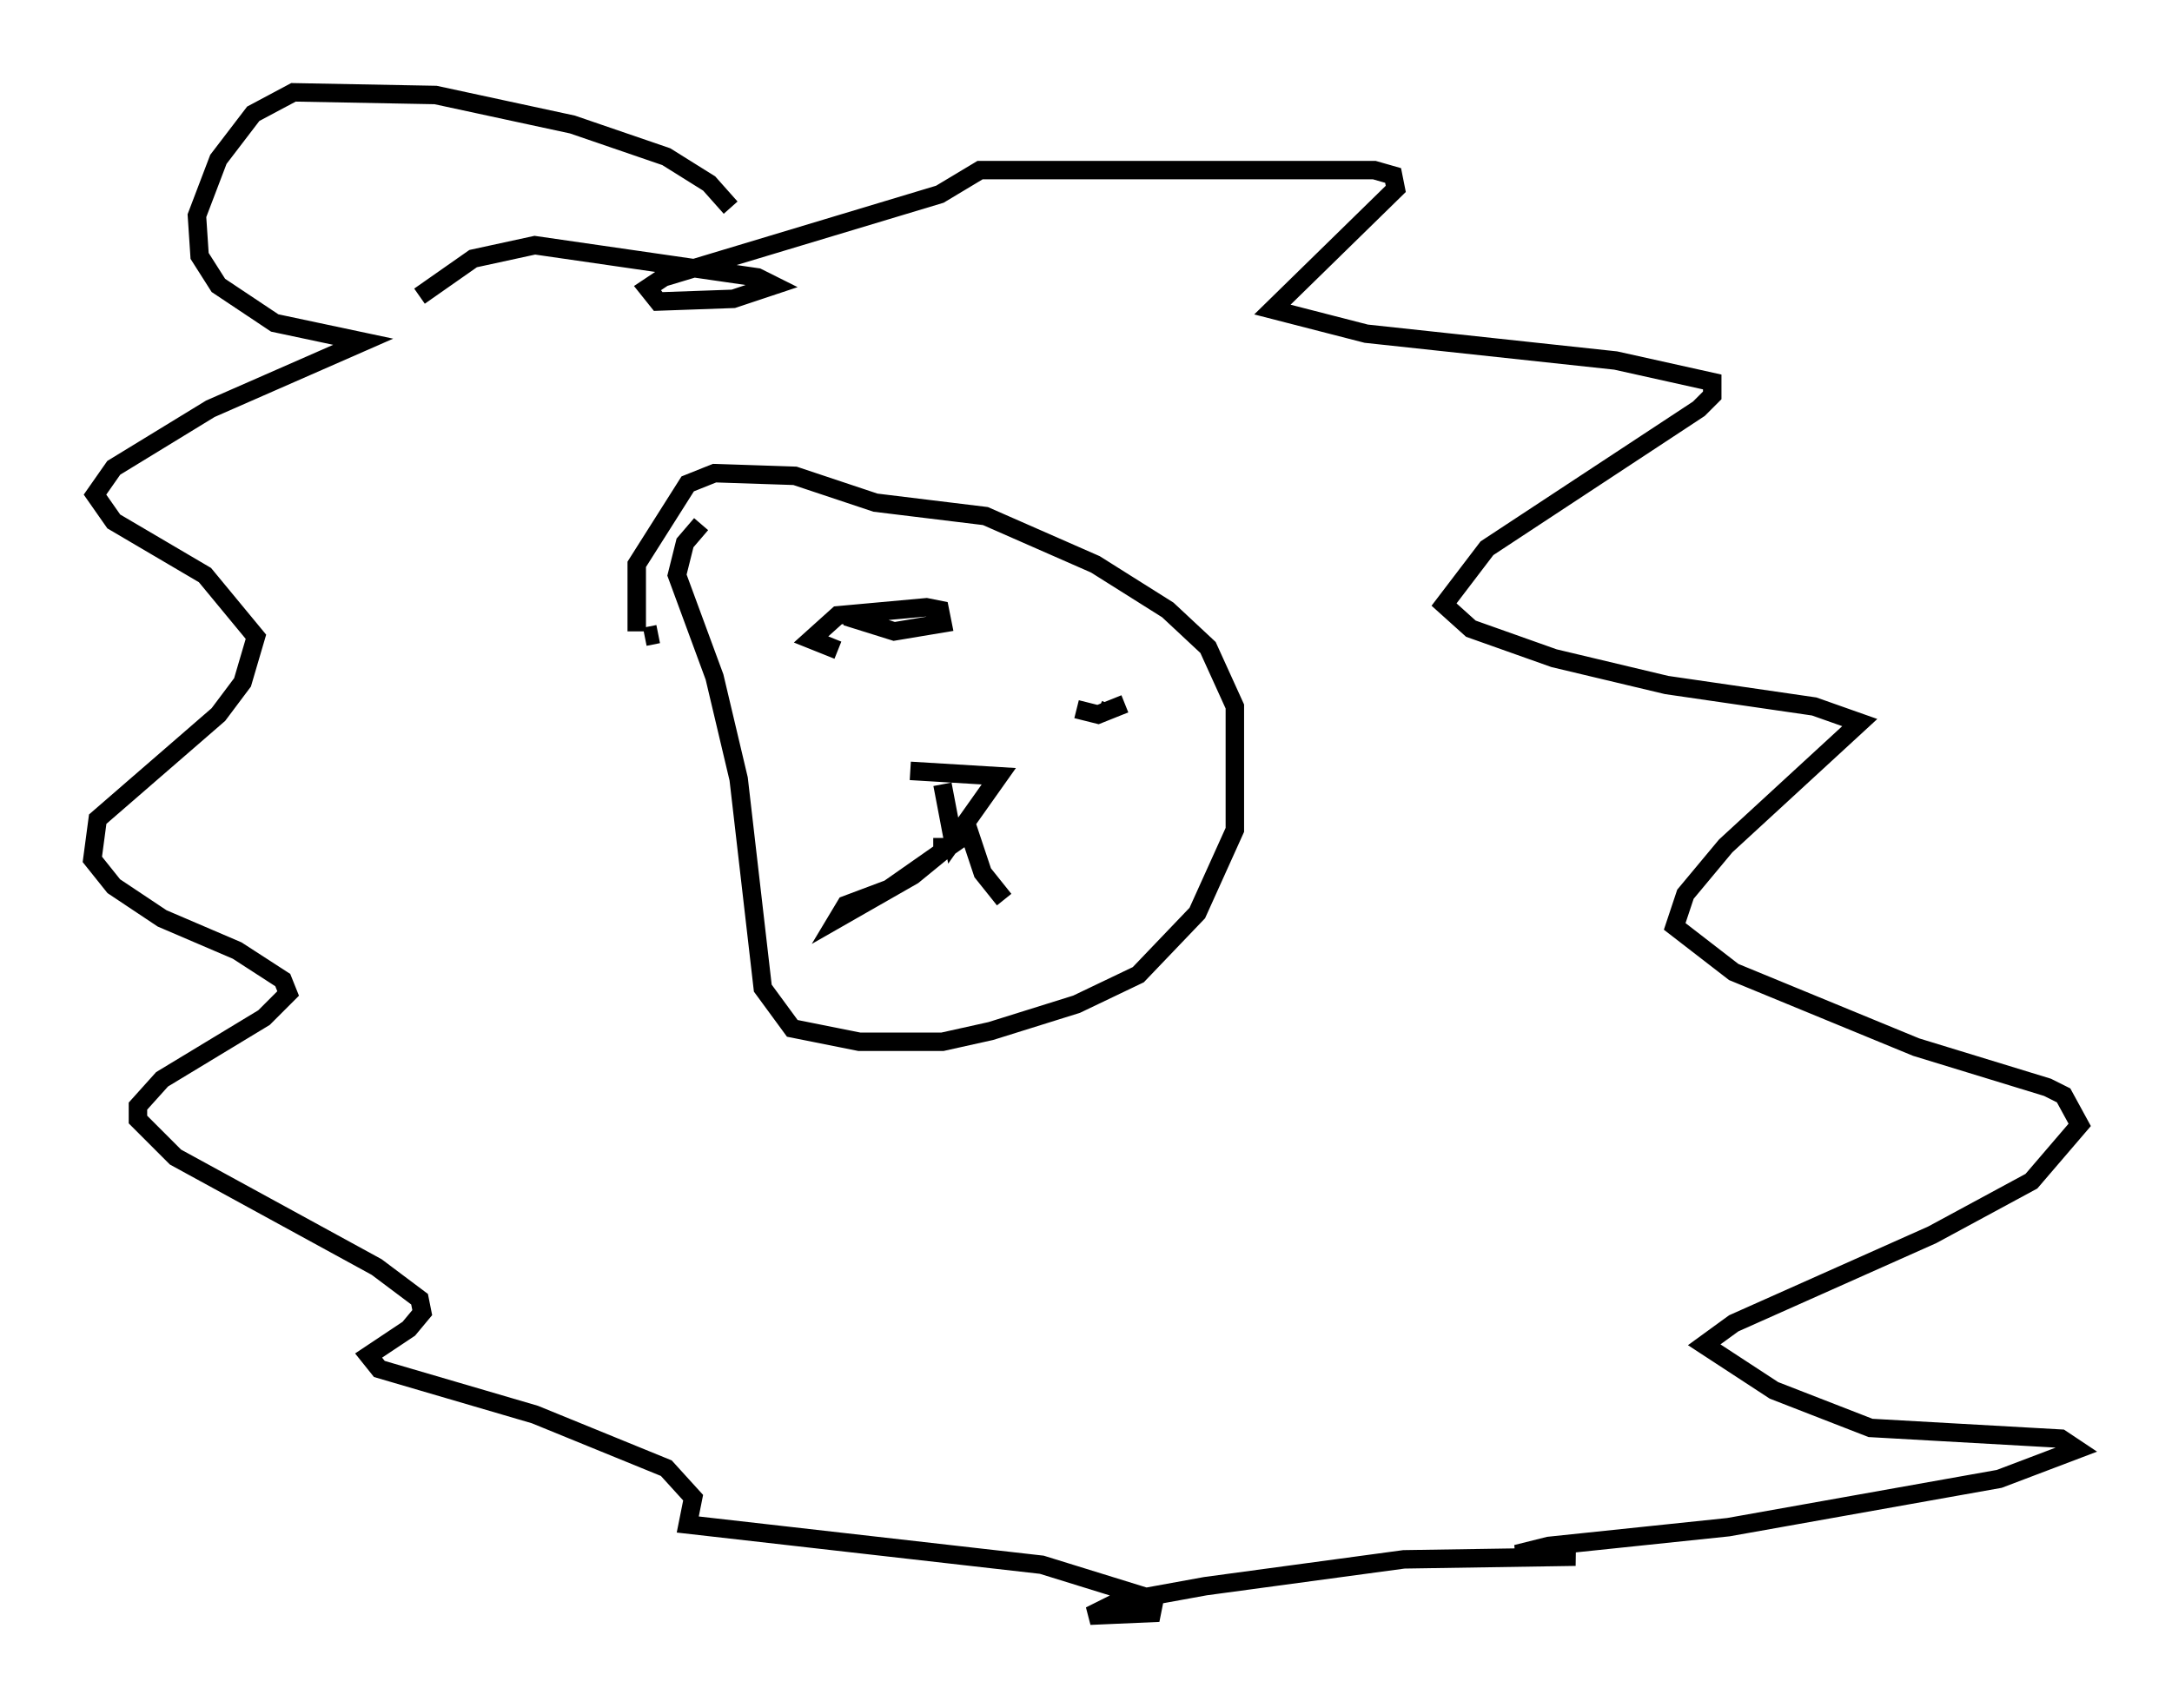 <?xml version="1.0" encoding="utf-8" ?>
<svg baseProfile="full" height="92.503" version="1.1" width="117.631" xmlns="http://www.w3.org/2000/svg" xmlns:ev="http://www.w3.org/2001/xml-events" xmlns:xlink="http://www.w3.org/1999/xlink"><defs /><rect fill="white" height="92.503" width="117.631" x="0" y="0" /><path d="M45.38, 6.453 m-5.665, 7.553 m-0.145, -2.76 l-1.162, -1.307 -2.324, -1.453 l-5.084, -1.743 -7.408, -1.598 l-7.698, -0.145 -2.179, 1.162 l-1.888, 2.469 -1.162, 3.05 l0.145, 2.179 1.017, 1.598 l3.05, 2.034 4.793, 1.017 l-8.279, 3.631 -5.229, 3.196 l-1.017, 1.453 1.017, 1.453 l4.939, 2.905 2.76, 3.341 l-0.726, 2.469 -1.307, 1.743 l-6.536, 5.665 -0.291, 2.179 l1.162, 1.453 2.615, 1.743 l4.067, 1.743 2.469, 1.598 l0.291, 0.726 -1.307, 1.307 l-5.52, 3.341 -1.307, 1.453 l0.0, 0.726 2.034, 2.034 l10.894, 5.955 2.324, 1.743 l0.145, 0.726 -0.726, 0.872 l-2.179, 1.453 0.581, 0.726 l8.425, 2.469 7.117, 2.905 l1.453, 1.598 -0.291, 1.453 l19.173, 2.179 6.101, 1.888 l-0.145, 0.726 -3.341, 0.145 l1.453, -0.726 4.793, -0.872 l10.749, -1.453 9.296, -0.145 l-3.196, -0.145 1.743, -0.436 l9.732, -1.017 14.67, -2.615 l4.212, -1.598 -0.872, -0.581 l-10.313, -0.581 -5.229, -2.034 l-3.777, -2.469 1.598, -1.162 l10.749, -4.793 5.374, -2.905 l2.615, -3.05 -0.872, -1.598 l-0.872, -0.436 -7.117, -2.179 l-9.877, -4.067 -3.196, -2.469 l0.581, -1.743 2.179, -2.615 l7.263, -6.682 -2.469, -0.872 l-7.989, -1.162 -6.101, -1.453 l-4.503, -1.598 -1.453, -1.307 l2.324, -3.05 11.475, -7.553 l0.726, -0.726 0.0, -0.726 l-5.229, -1.162 -13.508, -1.453 l-5.084, -1.307 6.682, -6.536 l-0.145, -0.726 -1.017, -0.291 l-21.352, 0.0 -2.179, 1.307 l-14.961, 4.503 -0.872, 0.581 l0.581, 0.726 4.067, -0.145 l2.179, -0.726 -0.872, -0.436 l-12.056, -1.743 -3.341, 0.726 l-2.905, 2.034 m12.927, 18.302 l-0.726, 0.145 m-0.436, -0.291 l0.0, -3.631 2.76, -4.358 l1.453, -0.581 4.358, 0.145 l4.358, 1.453 5.955, 0.726 l5.955, 2.615 3.922, 2.469 l2.179, 2.034 1.453, 3.196 l0.0, 6.682 -2.034, 4.503 l-3.196, 3.341 -3.341, 1.598 l-4.648, 1.453 -2.615, 0.581 l-4.503, 0.0 -3.631, -0.726 l-1.598, -2.179 -1.307, -11.33 l-1.307, -5.52 -2.034, -5.52 l0.436, -1.743 0.872, -1.017 m7.408, 6.827 l-1.453, -0.581 1.453, -1.307 l4.793, -0.436 0.726, 0.145 l0.145, 0.726 -2.615, 0.436 l-2.324, -0.726 -0.145, -0.581 m13.799, 5.665 l-0.291, -0.145 m1.453, -0.291 l-1.453, 0.581 -1.162, -0.291 m-9.006, 3.341 l4.793, 0.291 -2.469, 3.486 l-0.581, -3.05 m0.0, 2.905 l0.0, 0.726 -1.598, 1.307 l-4.067, 2.324 0.436, -0.726 l2.324, -0.872 4.358, -3.05 l0.726, 2.179 1.162, 1.453 " fill="none" stroke="black" stroke-width="1" /></svg>